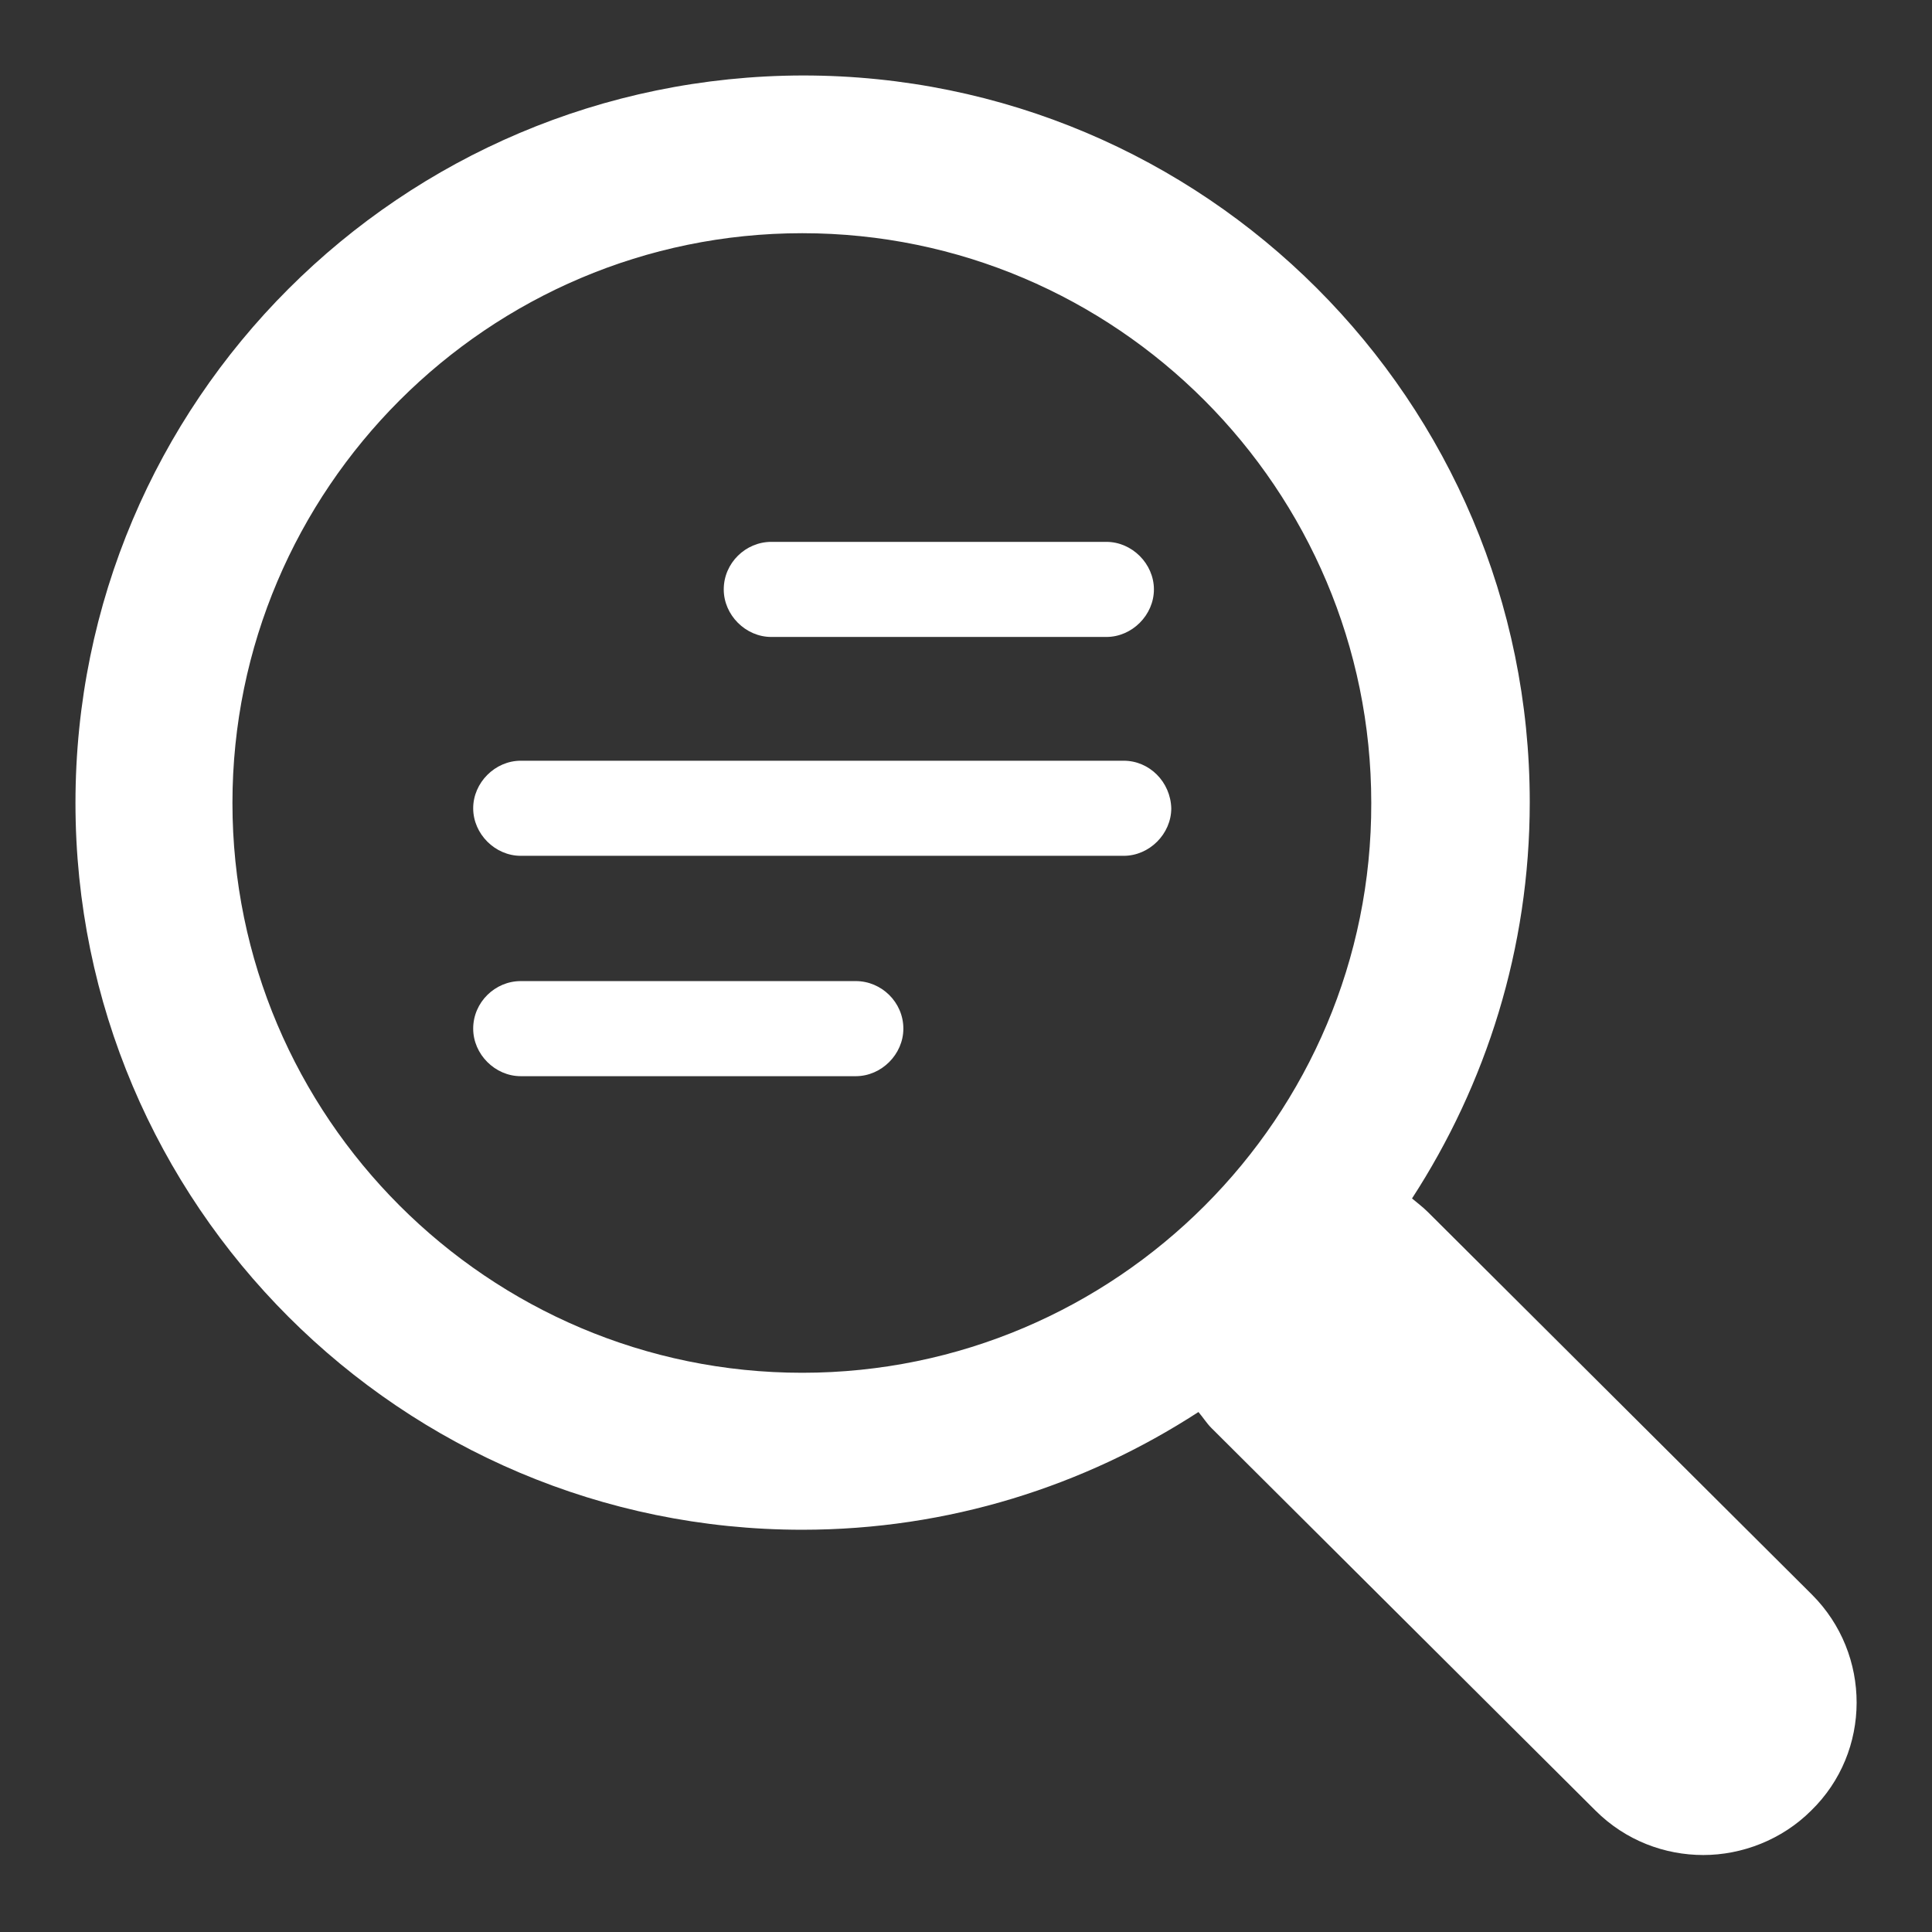 <!--?xml version="1.0" encoding="utf-8"?-->
<!-- Svg Vector Icons : http://www.onlinewebfonts.com/icon -->

<svg version="1.1" xmlns="http://www.w3.org/2000/svg" xmlns:xlink="http://www.w3.org/1999/xlink" x="0px" y="0px" viewBox="0 0 256 256" enable-background="new 0 0 256 256" xml:space="preserve">
<rect x="0" y="0" width="256" height="256" fill="#333333" stroke="none"/>
<g><g><path fill="#ffffff" data-title="Layer 0" xs="0" d="M240.1,211.3l-50.9-50.7c-0.7-0.7-1.4-1.2-2.1-1.8c9.8-15.1,15.6-33.1,15.6-52.5c0-53.2-43.1-96.3-96.3-96.3C53.1,10.1,10,53.2,10,106.4c0,53.2,43.2,96.3,96.3,96.3c19.4,0,37.4-5.8,52.5-15.6c0.6,0.7,1.1,1.5,1.7,2.1l50.9,50.7c4,4,9.2,5.9,14.3,5.9s10.4-2,14.3-5.9C248,232.1,248,219.2,240.1,211.3z M106.3,181.9c-41.6,0-75.5-33.9-75.5-75.5c0-41.6,33.9-75.5,75.5-75.5c41.6,0,75.4,33.9,75.4,75.5C181.8,148,147.9,181.9,106.3,181.9z"/><path fill="#ffffff" data-title="Layer 1" xs="1" d="M113.4,130H69c-3.4,0-6.3,2.8-6.3,6.3c0,3.4,2.9,6.3,6.3,6.3h44.4c3.4,0,6.3-2.9,6.3-6.3C119.7,132.8,116.8,130,113.4,130z"/><path fill="#ffffff" data-title="Layer 2" xs="2" d="M102.2,84.4h44.4c3.4,0,6.3-2.9,6.3-6.3c0-3.4-2.9-6.3-6.3-6.3h-44.4c-3.4,0-6.3,2.8-6.3,6.3C95.9,81.5,98.8,84.4,102.2,84.4z"/><path fill="#ffffff" data-title="Layer 3" xs="3" d="M148.9,100.8H69c-3.4,0-6.3,2.9-6.3,6.3c0,3.4,2.9,6.3,6.3,6.3h79.9c3.4,0,6.3-2.9,6.3-6.3C155.1,103.6,152.3,100.8,148.9,100.8z"/></g></g>
</svg>